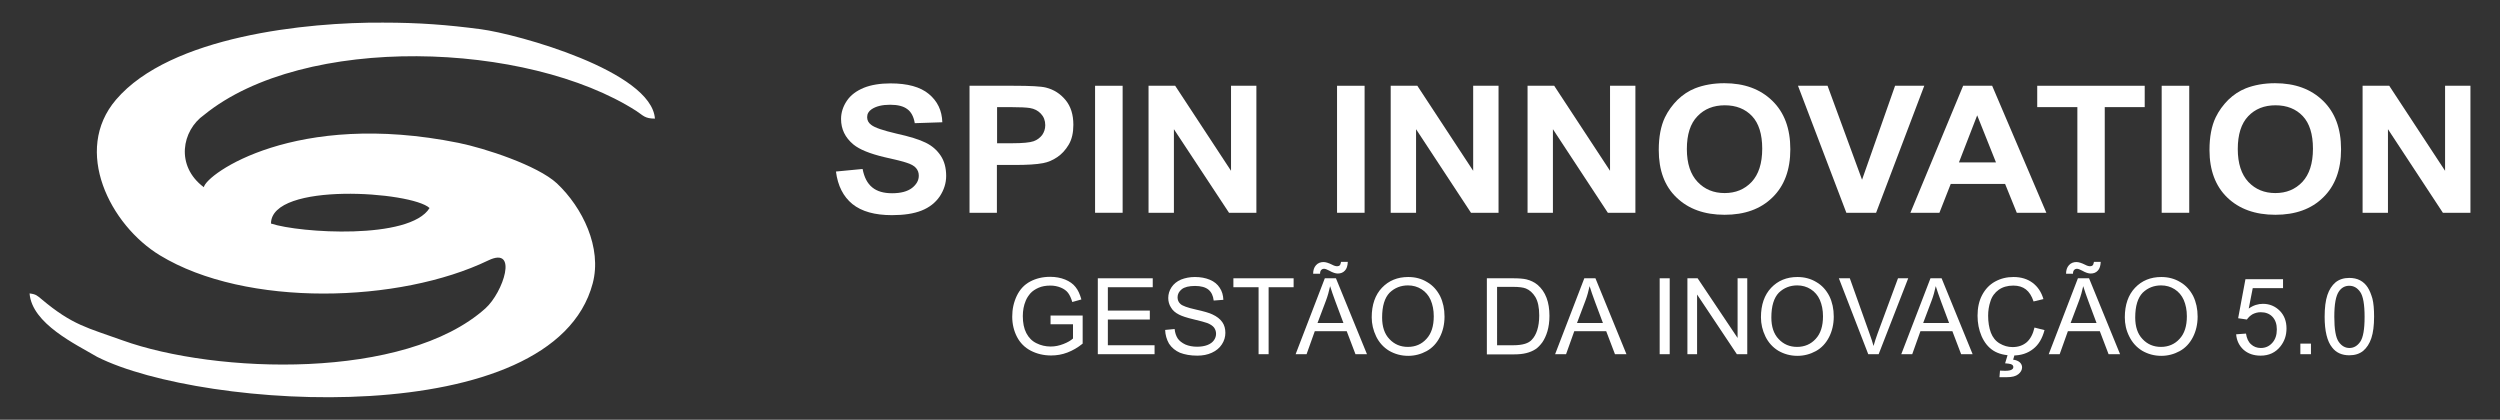 <?xml version="1.0" encoding="utf-8"?>
<!-- Generator: Adobe Illustrator 25.0.1, SVG Export Plug-In . SVG Version: 6.00 Build 0)  -->
<svg version="1.1" id="Camada_1" xmlns="http://www.w3.org/2000/svg" xmlns:xlink="http://www.w3.org/1999/xlink" x="0px" y="0px"
	 viewBox="0 0 137 23" style="enable-background:new 0 0 137 23;" xml:space="preserve">
<rect x="0" y="0" width="137" height="23" fill="#333333" stroke="none"/>
<style type="text/css">
	.st0{fill-rule:evenodd;clip-rule:evenodd;fill:#FFFFFF;}
	.st1{fill:#FFFFFF;}
</style>
<g>
	<path class="st0" d="M23.54,11.4c-1.08,1.76-7.13,1.37-8.69,0.85C14.86,9.95,22.57,10.49,23.54,11.4 M34.87,6.08
		c0.38,0.25,0.46,0.42,1.02,0.42c-0.19-2.6-7.51-4.63-9.55-4.9c-1.83-0.24-3.36-0.36-5.36-0.36C16.85,1.21,9.34,1.97,6.36,5.46
		c-2.39,2.79-0.33,6.87,2.4,8.53c4.73,2.88,13.15,2.62,18,0.28c1.66-0.8,0.82,1.75-0.16,2.63c-4.41,3.95-14.78,3.59-19.89,1.75
		c-1.91-0.69-2.73-0.82-4.44-2.26c-0.23-0.19-0.3-0.27-0.65-0.31c0.13,1.66,2.54,2.79,3.71,3.48c5.8,2.92,24.99,4.13,27.15-4.03
		c0.52-1.96-0.56-4.16-1.96-5.48c-1.07-0.99-3.96-1.93-5.39-2.22c-8.94-1.81-13.83,1.71-13.96,2.43C9.6,9.09,9.97,7.15,11.18,6.3
		C16.67,1.83,28.9,2.26,34.87,6.08z"/>
	<path class="st1" d="M45.81,9.4l1.46-0.14c0.09,0.46,0.26,0.79,0.53,1.01c0.27,0.22,0.63,0.32,1.09,0.32c0.48,0,0.84-0.1,1.09-0.29
		c0.24-0.19,0.37-0.41,0.37-0.67c0-0.17-0.05-0.3-0.15-0.42c-0.1-0.12-0.28-0.22-0.54-0.3c-0.17-0.06-0.57-0.16-1.2-0.3
		c-0.8-0.19-1.36-0.42-1.69-0.69c-0.46-0.38-0.68-0.85-0.68-1.4c0-0.35,0.11-0.69,0.32-1c0.21-0.31,0.52-0.54,0.93-0.71
		c0.4-0.16,0.89-0.24,1.46-0.24c0.93,0,1.63,0.19,2.1,0.58c0.47,0.39,0.72,0.9,0.74,1.55l-1.51,0.05c-0.06-0.36-0.2-0.62-0.41-0.77
		c-0.21-0.16-0.52-0.24-0.94-0.24c-0.43,0-0.77,0.08-1.02,0.25c-0.16,0.11-0.24,0.25-0.24,0.43c0,0.17,0.07,0.31,0.22,0.42
		C47.94,7,48.4,7.15,49.12,7.32c0.73,0.16,1.27,0.33,1.61,0.5c0.35,0.17,0.62,0.41,0.82,0.71c0.2,0.3,0.3,0.67,0.3,1.11
		c0,0.4-0.12,0.77-0.35,1.12c-0.24,0.35-0.57,0.61-1,0.78c-0.43,0.17-0.97,0.25-1.62,0.25c-0.94,0-1.66-0.2-2.17-0.61
		C46.21,10.77,45.91,10.18,45.81,9.4"/>
	<path class="st1" d="M54.64,5.87v1.98h0.82c0.59,0,0.98-0.04,1.18-0.11c0.2-0.07,0.35-0.19,0.47-0.34
		c0.11-0.16,0.17-0.34,0.17-0.54c0-0.25-0.08-0.46-0.24-0.63c-0.16-0.17-0.36-0.27-0.6-0.31c-0.18-0.03-0.54-0.05-1.08-0.05H54.64z
		 M53.13,11.66V4.7h2.41c0.91,0,1.51,0.03,1.78,0.1c0.43,0.11,0.78,0.33,1.07,0.68c0.29,0.35,0.43,0.8,0.43,1.36
		c0,0.43-0.08,0.79-0.25,1.08c-0.17,0.29-0.38,0.52-0.63,0.69c-0.25,0.17-0.51,0.28-0.78,0.33c-0.36,0.07-0.88,0.1-1.55,0.1h-0.98
		v2.62H53.13z"/>
	<rect x="60.01" y="4.7" class="st1" width="1.51" height="6.96"/>
	<polygon class="st1" points="62.94,11.66 62.94,4.7 64.4,4.7 67.46,9.36 67.46,4.7 68.85,4.7 68.85,11.66 67.35,11.66 64.33,7.08 
		64.33,11.66 	"/>
	<rect x="73.27" y="4.7" class="st1" width="1.51" height="6.96"/>
	<polygon class="st1" points="76.21,11.66 76.21,4.7 77.67,4.7 80.73,9.36 80.73,4.7 82.12,4.7 82.12,11.66 80.61,11.66 77.6,7.08 
		77.6,11.66 	"/>
	<polygon class="st1" points="83.71,11.66 83.71,4.7 85.17,4.7 88.23,9.36 88.23,4.7 89.62,4.7 89.62,11.66 88.11,11.66 85.1,7.08 
		85.1,11.66 	"/>
	<path class="st1" d="M92.44,8.17c0,0.79,0.2,1.39,0.59,1.8c0.39,0.41,0.88,0.61,1.48,0.61c0.6,0,1.09-0.2,1.48-0.61
		c0.38-0.41,0.58-1.01,0.58-1.82c0-0.8-0.19-1.4-0.56-1.79c-0.37-0.39-0.87-0.59-1.49-0.59c-0.62,0-1.12,0.2-1.5,0.6
		C92.63,6.77,92.44,7.37,92.44,8.17 M90.9,8.22c0-0.71,0.11-1.31,0.34-1.79c0.17-0.35,0.4-0.67,0.69-0.96
		c0.29-0.28,0.61-0.49,0.96-0.63c0.46-0.18,1-0.28,1.6-0.28c1.1,0,1.97,0.32,2.63,0.96c0.66,0.64,0.99,1.52,0.99,2.66
		c0,1.13-0.33,2.01-0.98,2.64c-0.65,0.64-1.53,0.95-2.62,0.95c-1.11,0-1.99-0.32-2.64-0.95C91.22,10.2,90.9,9.33,90.9,8.22z"/>
	<polygon class="st1" points="101.18,11.66 98.53,4.7 100.15,4.7 102.04,9.85 103.85,4.7 105.45,4.7 102.81,11.66 	"/>
	<path class="st1" d="M109.38,8.9l-1.03-2.58l-1,2.58H109.38z M112.14,11.66h-1.62l-0.64-1.58h-2.98l-0.62,1.58h-1.59l2.89-6.96
		h1.59L112.14,11.66z"/>
	<polygon class="st1" points="113.84,11.66 113.84,5.87 111.64,5.87 111.64,4.7 117.53,4.7 117.53,5.87 115.34,5.87 115.34,11.66 	
		"/>
	<rect x="118.46" y="4.7" class="st1" width="1.51" height="6.96"/>
	<path class="st1" d="M122.63,8.17c0,0.79,0.2,1.39,0.58,1.8c0.39,0.41,0.88,0.61,1.48,0.61c0.6,0,1.09-0.2,1.48-0.61
		c0.38-0.41,0.58-1.01,0.58-1.82c0-0.8-0.19-1.4-0.56-1.79c-0.37-0.39-0.87-0.59-1.49-0.59c-0.62,0-1.12,0.2-1.5,0.6
		C122.82,6.77,122.63,7.37,122.63,8.17 M121.08,8.22c0-0.71,0.11-1.31,0.34-1.79c0.17-0.35,0.4-0.67,0.69-0.96
		c0.29-0.28,0.61-0.49,0.96-0.63c0.46-0.18,1-0.28,1.6-0.28c1.1,0,1.97,0.32,2.63,0.96c0.66,0.64,0.99,1.52,0.99,2.66
		c0,1.13-0.33,2.01-0.98,2.64c-0.65,0.64-1.53,0.95-2.62,0.95c-1.11,0-1.99-0.32-2.64-0.95C121.41,10.2,121.08,9.33,121.08,8.22z"/>
	<polygon class="st1" points="129.47,11.66 129.47,4.7 130.93,4.7 133.99,9.36 133.99,4.7 135.38,4.7 135.38,11.66 133.87,11.66 
		130.86,7.08 130.86,11.66 	"/>
	<path class="st1" d="M57.57,17.78v-0.49h1.76v1.54c-0.27,0.22-0.55,0.38-0.84,0.49c-0.29,0.11-0.58,0.16-0.89,0.16
		c-0.41,0-0.78-0.09-1.11-0.26c-0.33-0.17-0.59-0.43-0.76-0.76c-0.17-0.33-0.26-0.7-0.26-1.11c0-0.41,0.08-0.78,0.25-1.14
		c0.17-0.35,0.41-0.61,0.73-0.78c0.32-0.17,0.68-0.26,1.1-0.26c0.3,0,0.57,0.05,0.82,0.15c0.24,0.1,0.43,0.23,0.57,0.41
		c0.14,0.17,0.24,0.4,0.32,0.68l-0.5,0.14c-0.06-0.21-0.14-0.38-0.23-0.5c-0.09-0.12-0.23-0.22-0.4-0.29
		c-0.17-0.07-0.36-0.11-0.57-0.11c-0.25,0-0.47,0.04-0.65,0.12c-0.18,0.08-0.33,0.18-0.44,0.3c-0.11,0.13-0.2,0.26-0.26,0.41
		c-0.11,0.26-0.16,0.54-0.16,0.84c0,0.37,0.06,0.68,0.19,0.93c0.13,0.25,0.31,0.44,0.56,0.56c0.24,0.12,0.5,0.18,0.78,0.18
		c0.24,0,0.47-0.05,0.7-0.14c0.23-0.09,0.4-0.19,0.52-0.3v-0.78H57.57z"/>
	<polygon class="st1" points="60.16,19.41 60.16,15.25 63.17,15.25 63.17,15.74 60.71,15.74 60.71,17.02 63.01,17.02 63.01,17.51 
		60.71,17.51 60.71,18.92 63.27,18.92 63.27,19.41 	"/>
	<path class="st1" d="M63.85,18.08l0.52-0.05c0.02,0.21,0.08,0.38,0.17,0.52c0.09,0.13,0.23,0.24,0.42,0.33
		c0.19,0.08,0.4,0.12,0.64,0.12c0.21,0,0.4-0.03,0.56-0.09c0.16-0.06,0.28-0.15,0.36-0.26c0.08-0.11,0.12-0.23,0.12-0.36
		c0-0.13-0.04-0.24-0.11-0.34c-0.08-0.1-0.2-0.18-0.38-0.25c-0.11-0.04-0.36-0.11-0.74-0.2c-0.38-0.09-0.65-0.18-0.8-0.26
		c-0.2-0.1-0.35-0.23-0.44-0.39c-0.1-0.15-0.15-0.33-0.15-0.52c0-0.21,0.06-0.41,0.18-0.59c0.12-0.18,0.29-0.32,0.52-0.42
		c0.23-0.09,0.48-0.14,0.76-0.14c0.31,0,0.58,0.05,0.82,0.15c0.24,0.1,0.42,0.25,0.54,0.44c0.13,0.19,0.19,0.41,0.2,0.66l-0.53,0.04
		c-0.03-0.26-0.12-0.46-0.29-0.6c-0.16-0.13-0.41-0.2-0.73-0.2c-0.33,0-0.58,0.06-0.73,0.18c-0.15,0.12-0.23,0.27-0.23,0.44
		c0,0.15,0.05,0.27,0.16,0.37c0.11,0.1,0.38,0.2,0.83,0.3c0.45,0.1,0.76,0.19,0.92,0.27c0.24,0.11,0.42,0.25,0.54,0.42
		c0.12,0.17,0.17,0.37,0.17,0.59c0,0.22-0.06,0.43-0.19,0.63c-0.13,0.2-0.31,0.35-0.55,0.46c-0.24,0.11-0.5,0.16-0.8,0.16
		c-0.38,0-0.69-0.06-0.95-0.16c-0.25-0.11-0.45-0.27-0.6-0.5C63.93,18.6,63.86,18.35,63.85,18.08"/>
	<polygon class="st1" points="68.97,19.41 68.97,15.74 67.59,15.74 67.59,15.25 70.89,15.25 70.89,15.74 69.52,15.74 69.52,19.41 	
		"/>
	<path class="st1" d="M71.96,15c0-0.19,0.05-0.35,0.16-0.47c0.11-0.12,0.25-0.17,0.41-0.17c0.12,0,0.28,0.05,0.48,0.15
		c0.11,0.06,0.2,0.08,0.27,0.08c0.06,0,0.11-0.02,0.14-0.05c0.03-0.03,0.05-0.1,0.07-0.19h0.37c-0.01,0.22-0.06,0.38-0.16,0.48
		c-0.1,0.11-0.23,0.16-0.39,0.16c-0.12,0-0.28-0.05-0.47-0.16c-0.13-0.07-0.22-0.1-0.28-0.1c-0.06,0-0.12,0.02-0.16,0.07
		c-0.04,0.04-0.06,0.11-0.06,0.2H71.96z M72.2,17.7h1.42l-0.43-1.15c-0.13-0.35-0.23-0.64-0.3-0.87c-0.06,0.27-0.13,0.54-0.23,0.8
		L72.2,17.7z M71,19.41l1.6-4.16h0.61l1.7,4.16h-0.63l-0.48-1.26h-1.75l-0.45,1.26H71z"/>
	<path class="st1" d="M75.74,17.4c0,0.5,0.13,0.9,0.4,1.18c0.27,0.29,0.61,0.43,1.01,0.43c0.42,0,0.76-0.15,1.02-0.44
		c0.27-0.29,0.4-0.7,0.4-1.24c0-0.34-0.06-0.63-0.17-0.89c-0.11-0.25-0.28-0.45-0.5-0.59c-0.22-0.14-0.47-0.21-0.74-0.21
		c-0.39,0-0.73,0.13-1.01,0.4C75.88,16.32,75.74,16.77,75.74,17.4 M75.17,17.39c0-0.69,0.19-1.23,0.56-1.62
		c0.37-0.39,0.85-0.59,1.44-0.59c0.39,0,0.73,0.09,1.04,0.28c0.31,0.18,0.54,0.44,0.71,0.77c0.16,0.33,0.24,0.7,0.24,1.12
		c0,0.42-0.09,0.8-0.26,1.13c-0.17,0.33-0.41,0.59-0.72,0.76c-0.31,0.17-0.65,0.26-1.01,0.26c-0.39,0-0.74-0.1-1.05-0.28
		c-0.31-0.19-0.54-0.45-0.7-0.77C75.25,18.1,75.17,17.75,75.17,17.39z"/>
	<path class="st1" d="M82.03,18.92h0.89c0.27,0,0.49-0.03,0.65-0.08c0.16-0.05,0.28-0.12,0.37-0.22c0.13-0.13,0.23-0.31,0.3-0.53
		c0.07-0.22,0.11-0.49,0.11-0.8c0-0.44-0.07-0.77-0.21-1.01c-0.14-0.23-0.32-0.39-0.52-0.47c-0.15-0.06-0.38-0.09-0.71-0.09h-0.87
		V18.92z M81.48,19.41v-4.16h1.43c0.32,0,0.57,0.02,0.74,0.06c0.24,0.06,0.44,0.16,0.61,0.3c0.22,0.19,0.38,0.42,0.49,0.71
		c0.11,0.29,0.16,0.62,0.16,0.99c0,0.32-0.04,0.6-0.11,0.84c-0.07,0.24-0.17,0.45-0.28,0.61c-0.12,0.16-0.24,0.29-0.38,0.38
		c-0.14,0.09-0.3,0.16-0.5,0.21c-0.2,0.05-0.42,0.07-0.67,0.07H81.48z"/>
	<path class="st1" d="M86.42,17.7h1.42l-0.43-1.15c-0.13-0.35-0.23-0.64-0.3-0.87c-0.06,0.27-0.13,0.54-0.23,0.8L86.42,17.7z
		 M85.22,19.41l1.6-4.16h0.61l1.7,4.16H88.5l-0.48-1.26h-1.75l-0.45,1.26H85.22z"/>
	<rect x="90.95" y="15.25" class="st1" width="0.55" height="4.16"/>
	<polygon class="st1" points="92.47,19.41 92.47,15.25 93.03,15.25 95.22,18.52 95.22,15.25 95.75,15.25 95.75,19.41 95.18,19.41 
		93,16.14 93,19.41 	"/>
	<path class="st1" d="M97.07,17.4c0,0.5,0.13,0.9,0.4,1.18c0.27,0.29,0.61,0.43,1.01,0.43c0.41,0,0.76-0.15,1.02-0.44
		c0.27-0.29,0.4-0.7,0.4-1.24c0-0.34-0.06-0.63-0.17-0.89c-0.11-0.25-0.28-0.45-0.5-0.59c-0.22-0.14-0.47-0.21-0.74-0.21
		c-0.39,0-0.73,0.13-1.01,0.4C97.21,16.32,97.07,16.77,97.07,17.4 M96.5,17.39c0-0.69,0.19-1.23,0.56-1.62
		c0.37-0.39,0.85-0.59,1.44-0.59c0.38,0,0.73,0.09,1.04,0.28c0.31,0.18,0.54,0.44,0.71,0.77c0.16,0.33,0.24,0.7,0.24,1.12
		c0,0.42-0.09,0.8-0.26,1.13c-0.17,0.33-0.41,0.59-0.72,0.76c-0.31,0.17-0.65,0.26-1.01,0.26c-0.39,0-0.74-0.1-1.05-0.28
		c-0.31-0.19-0.54-0.45-0.7-0.77C96.58,18.1,96.5,17.75,96.5,17.39z"/>
	<path class="st1" d="M102.38,19.41l-1.61-4.16h0.6l1.08,3.03c0.09,0.24,0.16,0.47,0.22,0.68c0.06-0.23,0.14-0.45,0.22-0.68
		l1.12-3.03h0.56l-1.62,4.16H102.38z"/>
	<path class="st1" d="M105.39,17.7h1.42l-0.43-1.15c-0.13-0.35-0.23-0.64-0.3-0.87c-0.06,0.27-0.13,0.54-0.23,0.8L105.39,17.7z
		 M104.19,19.41l1.6-4.16h0.61l1.7,4.16h-0.63l-0.48-1.26h-1.75l-0.45,1.26H104.19z"/>
	<path class="st1" d="M109.88,19.91l0.15-0.5h0.38l-0.09,0.3c0.16,0.02,0.28,0.07,0.37,0.15c0.08,0.08,0.12,0.17,0.12,0.27
		c0,0.14-0.07,0.27-0.21,0.38c-0.14,0.11-0.34,0.16-0.62,0.16c-0.16,0-0.29,0-0.41,0l0.03-0.36c0.12,0,0.21,0.01,0.27,0.01
		c0.18,0,0.31-0.02,0.38-0.07c0.06-0.04,0.08-0.08,0.08-0.14c0-0.03-0.01-0.06-0.03-0.09c-0.02-0.03-0.06-0.05-0.12-0.07
		C110.11,19.93,110.01,19.92,109.88,19.91 M111.49,17.95l0.55,0.14c-0.12,0.45-0.32,0.8-0.62,1.03c-0.3,0.24-0.67,0.36-1.1,0.36
		c-0.45,0-0.81-0.09-1.09-0.27c-0.28-0.18-0.49-0.45-0.64-0.79c-0.15-0.35-0.22-0.72-0.22-1.12c0-0.43,0.08-0.81,0.25-1.13
		c0.17-0.32,0.4-0.57,0.71-0.74c0.31-0.17,0.64-0.25,1.01-0.25c0.42,0,0.77,0.11,1.05,0.32c0.28,0.21,0.48,0.51,0.59,0.89
		l-0.54,0.13c-0.1-0.3-0.24-0.52-0.42-0.66c-0.18-0.14-0.41-0.21-0.69-0.21c-0.32,0-0.59,0.08-0.8,0.23
		c-0.21,0.15-0.37,0.36-0.45,0.62c-0.09,0.26-0.13,0.53-0.13,0.8c0,0.35,0.05,0.66,0.15,0.93c0.1,0.26,0.26,0.46,0.48,0.59
		c0.22,0.13,0.45,0.2,0.71,0.2c0.31,0,0.57-0.09,0.78-0.27C111.27,18.57,111.41,18.3,111.49,17.95z"/>
	<path class="st1" d="M113.22,15c0-0.19,0.05-0.35,0.16-0.47c0.11-0.12,0.25-0.17,0.41-0.17c0.12,0,0.28,0.05,0.48,0.15
		c0.11,0.06,0.2,0.08,0.27,0.08c0.06,0,0.11-0.02,0.14-0.05c0.03-0.03,0.05-0.1,0.07-0.19h0.37c-0.01,0.22-0.06,0.38-0.16,0.48
		c-0.1,0.11-0.23,0.16-0.39,0.16c-0.12,0-0.28-0.05-0.47-0.16c-0.13-0.07-0.22-0.1-0.28-0.1c-0.06,0-0.12,0.02-0.16,0.07
		c-0.04,0.04-0.06,0.11-0.06,0.2H113.22z M113.47,17.7h1.42l-0.43-1.15c-0.13-0.35-0.23-0.64-0.3-0.87
		c-0.06,0.27-0.13,0.54-0.23,0.8L113.47,17.7z M112.27,19.41l1.6-4.16h0.61l1.7,4.16h-0.63l-0.48-1.26h-1.75l-0.45,1.26H112.27z"/>
	<path class="st1" d="M117.01,17.4c0,0.5,0.13,0.9,0.4,1.18c0.27,0.29,0.61,0.43,1.01,0.43c0.41,0,0.76-0.15,1.02-0.44
		c0.27-0.29,0.4-0.7,0.4-1.24c0-0.34-0.06-0.63-0.17-0.89c-0.11-0.25-0.28-0.45-0.5-0.59c-0.22-0.14-0.47-0.21-0.74-0.21
		c-0.39,0-0.73,0.13-1.01,0.4C117.15,16.32,117.01,16.77,117.01,17.4 M116.44,17.39c0-0.69,0.19-1.23,0.56-1.62
		c0.37-0.39,0.85-0.59,1.44-0.59c0.38,0,0.73,0.09,1.04,0.28c0.31,0.18,0.54,0.44,0.71,0.77c0.16,0.33,0.24,0.7,0.24,1.12
		c0,0.42-0.09,0.8-0.26,1.13c-0.17,0.33-0.41,0.59-0.72,0.76c-0.31,0.17-0.65,0.26-1.01,0.26c-0.39,0-0.74-0.1-1.05-0.28
		c-0.31-0.19-0.54-0.45-0.7-0.77C116.51,18.1,116.44,17.75,116.44,17.39z"/>
	<path class="st1" d="M122.54,18.32l0.54-0.04c0.04,0.26,0.13,0.46,0.28,0.59c0.14,0.13,0.32,0.2,0.53,0.2
		c0.25,0,0.46-0.09,0.63-0.28c0.17-0.19,0.25-0.43,0.25-0.74c0-0.29-0.08-0.52-0.24-0.69c-0.16-0.17-0.38-0.25-0.64-0.25
		c-0.17,0-0.31,0.04-0.45,0.11c-0.13,0.08-0.23,0.17-0.31,0.29l-0.48-0.07l0.4-2.14h2.06v0.49h-1.66l-0.22,1.12
		c0.25-0.18,0.51-0.26,0.78-0.26c0.36,0,0.67,0.13,0.92,0.38c0.25,0.25,0.37,0.58,0.37,0.97c0,0.38-0.11,0.7-0.33,0.98
		c-0.27,0.34-0.63,0.51-1.09,0.51c-0.38,0-0.69-0.11-0.93-0.32C122.71,18.95,122.57,18.67,122.54,18.32"/>
	<rect x="126.06" y="18.83" class="st1" width="0.58" height="0.58"/>
	<path class="st1" d="M127.92,17.36c0,0.69,0.08,1.14,0.24,1.37c0.16,0.23,0.36,0.34,0.59,0.34c0.23,0,0.43-0.11,0.59-0.34
		c0.16-0.23,0.24-0.68,0.24-1.36c0-0.69-0.08-1.14-0.24-1.37c-0.16-0.23-0.36-0.34-0.6-0.34c-0.23,0-0.42,0.1-0.56,0.3
		C128,16.21,127.92,16.68,127.92,17.36 M127.39,17.36c0-0.49,0.05-0.89,0.15-1.19c0.1-0.3,0.25-0.53,0.45-0.7
		c0.2-0.16,0.45-0.24,0.75-0.24c0.22,0,0.42,0.04,0.59,0.13c0.17,0.09,0.31,0.22,0.42,0.39c0.11,0.17,0.19,0.38,0.26,0.62
		c0.06,0.24,0.09,0.57,0.09,0.98c0,0.49-0.05,0.88-0.15,1.18c-0.1,0.3-0.25,0.53-0.45,0.7c-0.2,0.16-0.45,0.24-0.76,0.24
		c-0.4,0-0.72-0.14-0.94-0.43C127.53,18.71,127.39,18.14,127.39,17.36z"/>
</g>
</svg>
